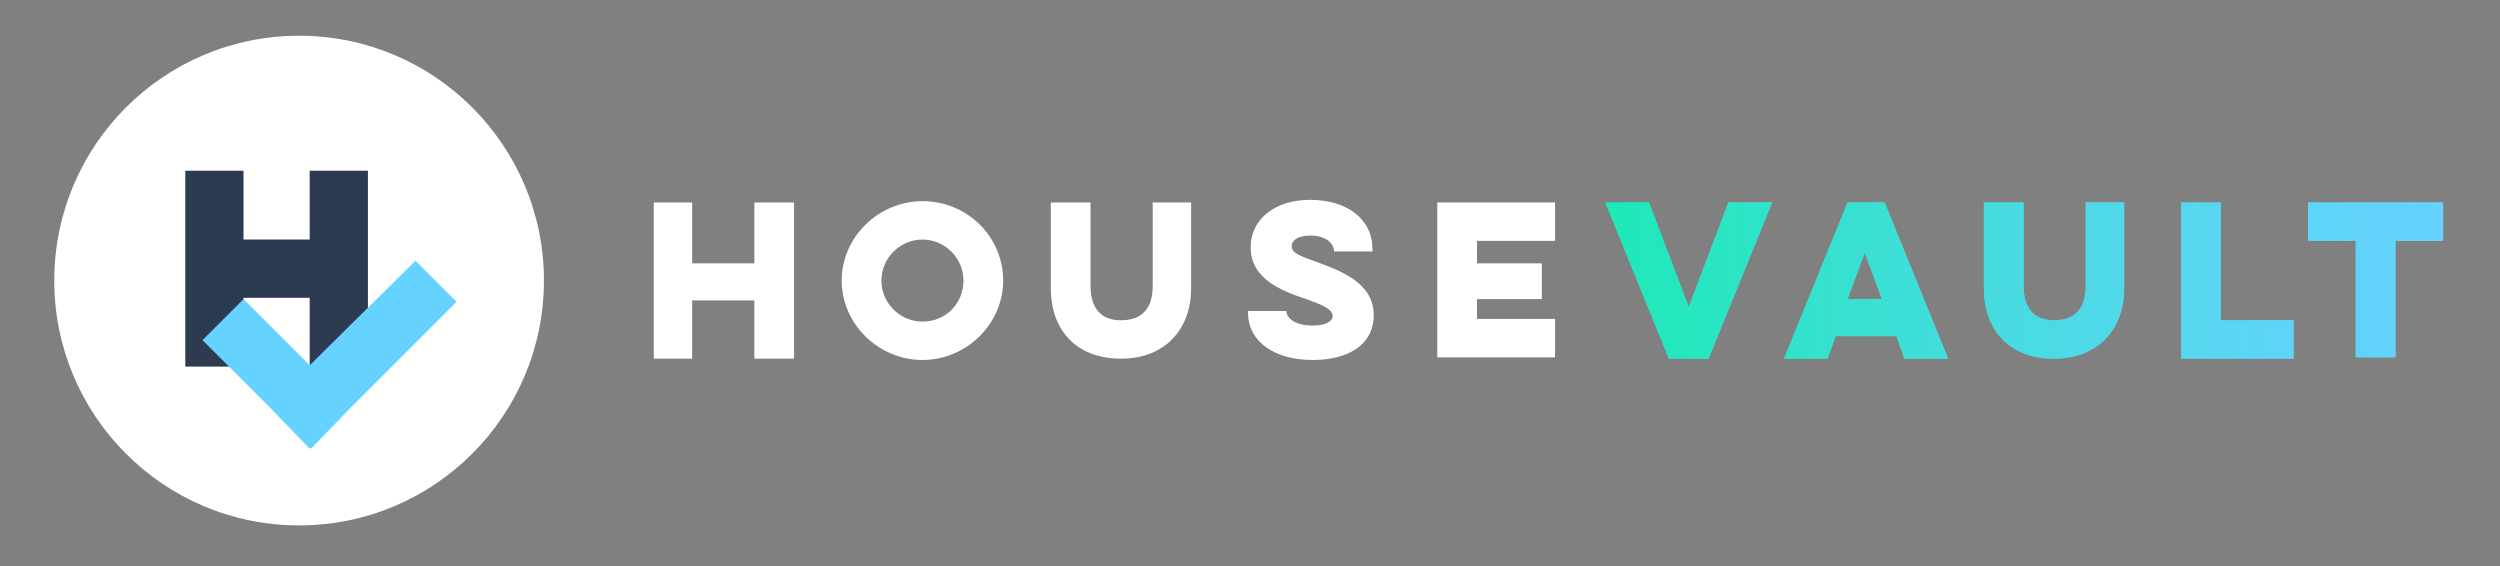 <?xml version="1.0" encoding="utf-8"?>
<!-- Generator: Adobe Illustrator 22.1.0, SVG Export Plug-In . SVG Version: 6.00 Build 0)  -->
<svg version="1.1" id="Layer_1" xmlns="http://www.w3.org/2000/svg" xmlns:xlink="http://www.w3.org/1999/xlink" x="0px" y="0px"
	 viewBox="0 0 188.9 42.8" style="enable-background:new 0 0 188.9 42.8;" xml:space="preserve">
<rect x="0" y="0" width="188.9" height="42.8" fill="#808080" stroke="none"/>
<style type="text/css">
	.st0{fill:#FFFFFF;}
	.st1{fill:#2C3B51;}
	.st2{fill:#65D2FF;}
	.st3{fill:url(#SVGID_1_);}
	.st4{fill:url(#SVGID_2_);}
	.st5{fill:url(#SVGID_3_);}
	.st6{fill:url(#SVGID_4_);}
	.st7{fill:url(#SVGID_5_);}
	.st8{fill:url(#SVGID_6_);}
	.st9{fill:url(#SVGID_7_);}
	.st10{fill:url(#SVGID_8_);}
	.st11{fill:url(#SVGID_9_);}
	.st12{fill:url(#SVGID_10_);}
</style>
<g>
	<g>
		<circle class="st0" cx="22.6" cy="21.2" r="18.5"/>
		<polygon class="st1" points="23.4,12.9 23.4,18.1 18.4,18.1 18.4,12.9 18.4,12.9 14,12.9 14,17.3 14,27.7 14,27.7 18.4,27.7 
			18.4,23.3 18.4,22.5 23.4,22.5 23.4,27.7 27.8,23.3 27.8,12.9 		"/>
		<polygon class="st2" points="34.5,22.8 31.4,19.7 23.4,27.6 18.4,22.6 15.3,25.7 20.3,30.7 20.3,30.7 23.4,33.9 23.4,33.8 
			23.5,33.9 26.6,30.7 26.6,30.7 		"/>
	</g>
	<g>
		<g>
			<path class="st0" d="M60,15.3v11.8h-3v-4.4h-4.7v4.4h-2.9V15.3h2.9v4.6h4.7v-4.6H60z"/>
			<path class="st0" d="M69.7,15.2c3.4,0,6.1,2.7,6.1,6s-2.8,6-6.1,6c-3.3,0-6.1-2.7-6.1-6S66.4,15.2,69.7,15.2z M69.7,24.3
				c1.8,0,3.1-1.4,3.1-3.1c0-1.7-1.4-3.1-3.1-3.1c-1.7,0-3.1,1.4-3.1,3.1C66.6,22.9,68,24.3,69.7,24.3z"/>
			<path class="st0" d="M90,15.3v6.5c0,3-1.9,5.3-5.3,5.3c-3.5,0-5.3-2.3-5.3-5.3v-6.5h3v6.3c0,1.7,0.8,2.6,2.3,2.6
				c1.6,0,2.4-0.9,2.4-2.6v-6.3H90z"/>
			<path class="st0" d="M97.2,23.5L97.2,23.5c0,0.5,0.6,1.1,2,1.1c1.1,0,1.5-0.4,1.5-0.7c0-0.5-0.6-0.8-2-1.3
				c-1.8-0.6-4.2-1.5-4.2-3.9c0-2.2,1.9-3.6,4.5-3.6c2.7,0,4.7,1.4,4.7,3.7v0.2h-2.9V19c0-0.6-0.6-1.2-1.8-1.2c-1,0-1.4,0.4-1.4,0.8
				c0,0.5,0.5,0.7,1.9,1.2c1.6,0.6,4.3,1.5,4.3,4c0,2.3-2,3.4-4.6,3.4c-2.8,0-4.9-1.3-4.9-3.6v-0.1H97.2z"/>
			<path class="st0" d="M108.6,15.3h8.9v2.9h-5.9v1.7h4.9v2.7h-4.9v1.5h5.9v2.9h-8.9V15.3z"/>
		</g>
		<g>
			<g>
				<linearGradient id="SVGID_1_" gradientUnits="userSpaceOnUse" x1="121.351" y1="21.167" x2="133.892" y2="21.167">
					<stop  offset="0" style="stop-color:#1DE9B6"/>
					<stop  offset="3.720033e-02" style="stop-color:#21E8BA"/>
					<stop  offset="0.454" style="stop-color:#46DCDF"/>
					<stop  offset="0.79" style="stop-color:#5DD5F6"/>
					<stop  offset="1" style="stop-color:#65D2FF"/>
				</linearGradient>
				<path class="st3" d="M126.1,27.1l-4.8-11.8h3.3l3,7.9l3-7.9h3.3l-4.8,11.8H126.1z"/>
				<linearGradient id="SVGID_2_" gradientUnits="userSpaceOnUse" x1="134.676" y1="21.167" x2="147.19" y2="21.167">
					<stop  offset="0" style="stop-color:#1DE9B6"/>
					<stop  offset="3.720033e-02" style="stop-color:#21E8BA"/>
					<stop  offset="0.454" style="stop-color:#46DCDF"/>
					<stop  offset="0.79" style="stop-color:#5DD5F6"/>
					<stop  offset="1" style="stop-color:#65D2FF"/>
				</linearGradient>
				<path class="st4" d="M142.4,15.3l4.8,11.8h-3.3l-0.6-1.7h-4.6l-0.6,1.7h-3.3l4.8-11.8H142.4z M140.9,19.1l-1.3,3.5h2.6
					L140.9,19.1z"/>
				<linearGradient id="SVGID_3_" gradientUnits="userSpaceOnUse" x1="149.835" y1="21.167" x2="160.454" y2="21.167">
					<stop  offset="0" style="stop-color:#1DE9B6"/>
					<stop  offset="3.720033e-02" style="stop-color:#21E8BA"/>
					<stop  offset="0.454" style="stop-color:#46DCDF"/>
					<stop  offset="0.79" style="stop-color:#5DD5F6"/>
					<stop  offset="1" style="stop-color:#65D2FF"/>
				</linearGradient>
				<path class="st5" d="M160.5,15.3v6.5c0,3-1.9,5.3-5.3,5.3c-3.5,0-5.3-2.3-5.3-5.3v-6.5h3v6.3c0,1.7,0.8,2.6,2.3,2.6
					c1.6,0,2.4-0.9,2.4-2.6v-6.3H160.5z"/>
				<linearGradient id="SVGID_4_" gradientUnits="userSpaceOnUse" x1="164.926" y1="21.167" x2="173.412" y2="21.167">
					<stop  offset="0" style="stop-color:#1DE9B6"/>
					<stop  offset="3.720033e-02" style="stop-color:#21E8BA"/>
					<stop  offset="0.454" style="stop-color:#46DCDF"/>
					<stop  offset="0.79" style="stop-color:#5DD5F6"/>
					<stop  offset="1" style="stop-color:#65D2FF"/>
				</linearGradient>
				<path class="st6" d="M164.9,15.3h2.9v8.9h5.5v2.9h-8.5V15.3z"/>
				<linearGradient id="SVGID_5_" gradientUnits="userSpaceOnUse" x1="174.403" y1="21.167" x2="184.564" y2="21.167">
					<stop  offset="0" style="stop-color:#1DE9B6"/>
					<stop  offset="3.720033e-02" style="stop-color:#21E8BA"/>
					<stop  offset="0.454" style="stop-color:#46DCDF"/>
					<stop  offset="0.79" style="stop-color:#5DD5F6"/>
					<stop  offset="1" style="stop-color:#65D2FF"/>
				</linearGradient>
				<path class="st7" d="M174.4,15.3h10.2v2.9H181v8.8h-3v-8.8h-3.6V15.3z"/>
			</g>
			<g>
				<linearGradient id="SVGID_6_" gradientUnits="userSpaceOnUse" x1="121.351" y1="21.167" x2="184.564" y2="21.167">
					<stop  offset="0" style="stop-color:#1DE9B6"/>
					<stop  offset="3.720033e-02" style="stop-color:#21E8BA"/>
					<stop  offset="0.454" style="stop-color:#46DCDF"/>
					<stop  offset="0.79" style="stop-color:#5DD5F6"/>
					<stop  offset="1" style="stop-color:#65D2FF"/>
				</linearGradient>
				<path class="st8" d="M126.1,27.1l-4.8-11.8h3.3l3,7.9l3-7.9h3.3l-4.8,11.8H126.1z"/>
				<linearGradient id="SVGID_7_" gradientUnits="userSpaceOnUse" x1="121.351" y1="21.167" x2="184.564" y2="21.167">
					<stop  offset="0" style="stop-color:#1DE9B6"/>
					<stop  offset="3.720033e-02" style="stop-color:#21E8BA"/>
					<stop  offset="0.454" style="stop-color:#46DCDF"/>
					<stop  offset="0.79" style="stop-color:#5DD5F6"/>
					<stop  offset="1" style="stop-color:#65D2FF"/>
				</linearGradient>
				<path class="st9" d="M142.4,15.3l4.8,11.8h-3.3l-0.6-1.7h-4.6l-0.6,1.7h-3.3l4.8-11.8H142.4z M140.9,19.1l-1.3,3.5h2.6
					L140.9,19.1z"/>
				<linearGradient id="SVGID_8_" gradientUnits="userSpaceOnUse" x1="121.351" y1="21.167" x2="184.564" y2="21.167">
					<stop  offset="0" style="stop-color:#1DE9B6"/>
					<stop  offset="3.720033e-02" style="stop-color:#21E8BA"/>
					<stop  offset="0.454" style="stop-color:#46DCDF"/>
					<stop  offset="0.79" style="stop-color:#5DD5F6"/>
					<stop  offset="1" style="stop-color:#65D2FF"/>
				</linearGradient>
				<path class="st10" d="M160.5,15.3v6.5c0,3-1.9,5.3-5.3,5.3c-3.5,0-5.3-2.3-5.3-5.3v-6.5h3v6.3c0,1.7,0.8,2.6,2.3,2.6
					c1.6,0,2.4-0.9,2.4-2.6v-6.3H160.5z"/>
				<linearGradient id="SVGID_9_" gradientUnits="userSpaceOnUse" x1="121.351" y1="21.167" x2="184.564" y2="21.167">
					<stop  offset="0" style="stop-color:#1DE9B6"/>
					<stop  offset="3.720033e-02" style="stop-color:#21E8BA"/>
					<stop  offset="0.454" style="stop-color:#46DCDF"/>
					<stop  offset="0.79" style="stop-color:#5DD5F6"/>
					<stop  offset="1" style="stop-color:#65D2FF"/>
				</linearGradient>
				<path class="st11" d="M164.9,15.3h2.9v8.9h5.5v2.9h-8.5V15.3z"/>
				<linearGradient id="SVGID_10_" gradientUnits="userSpaceOnUse" x1="121.351" y1="21.167" x2="184.564" y2="21.167">
					<stop  offset="0" style="stop-color:#1DE9B6"/>
					<stop  offset="3.720033e-02" style="stop-color:#21E8BA"/>
					<stop  offset="0.454" style="stop-color:#46DCDF"/>
					<stop  offset="0.79" style="stop-color:#5DD5F6"/>
					<stop  offset="1" style="stop-color:#65D2FF"/>
				</linearGradient>
				<path class="st12" d="M174.4,15.3h10.2v2.9H181v8.8h-3v-8.8h-3.6V15.3z"/>
			</g>
		</g>
	</g>
</g>
</svg>
